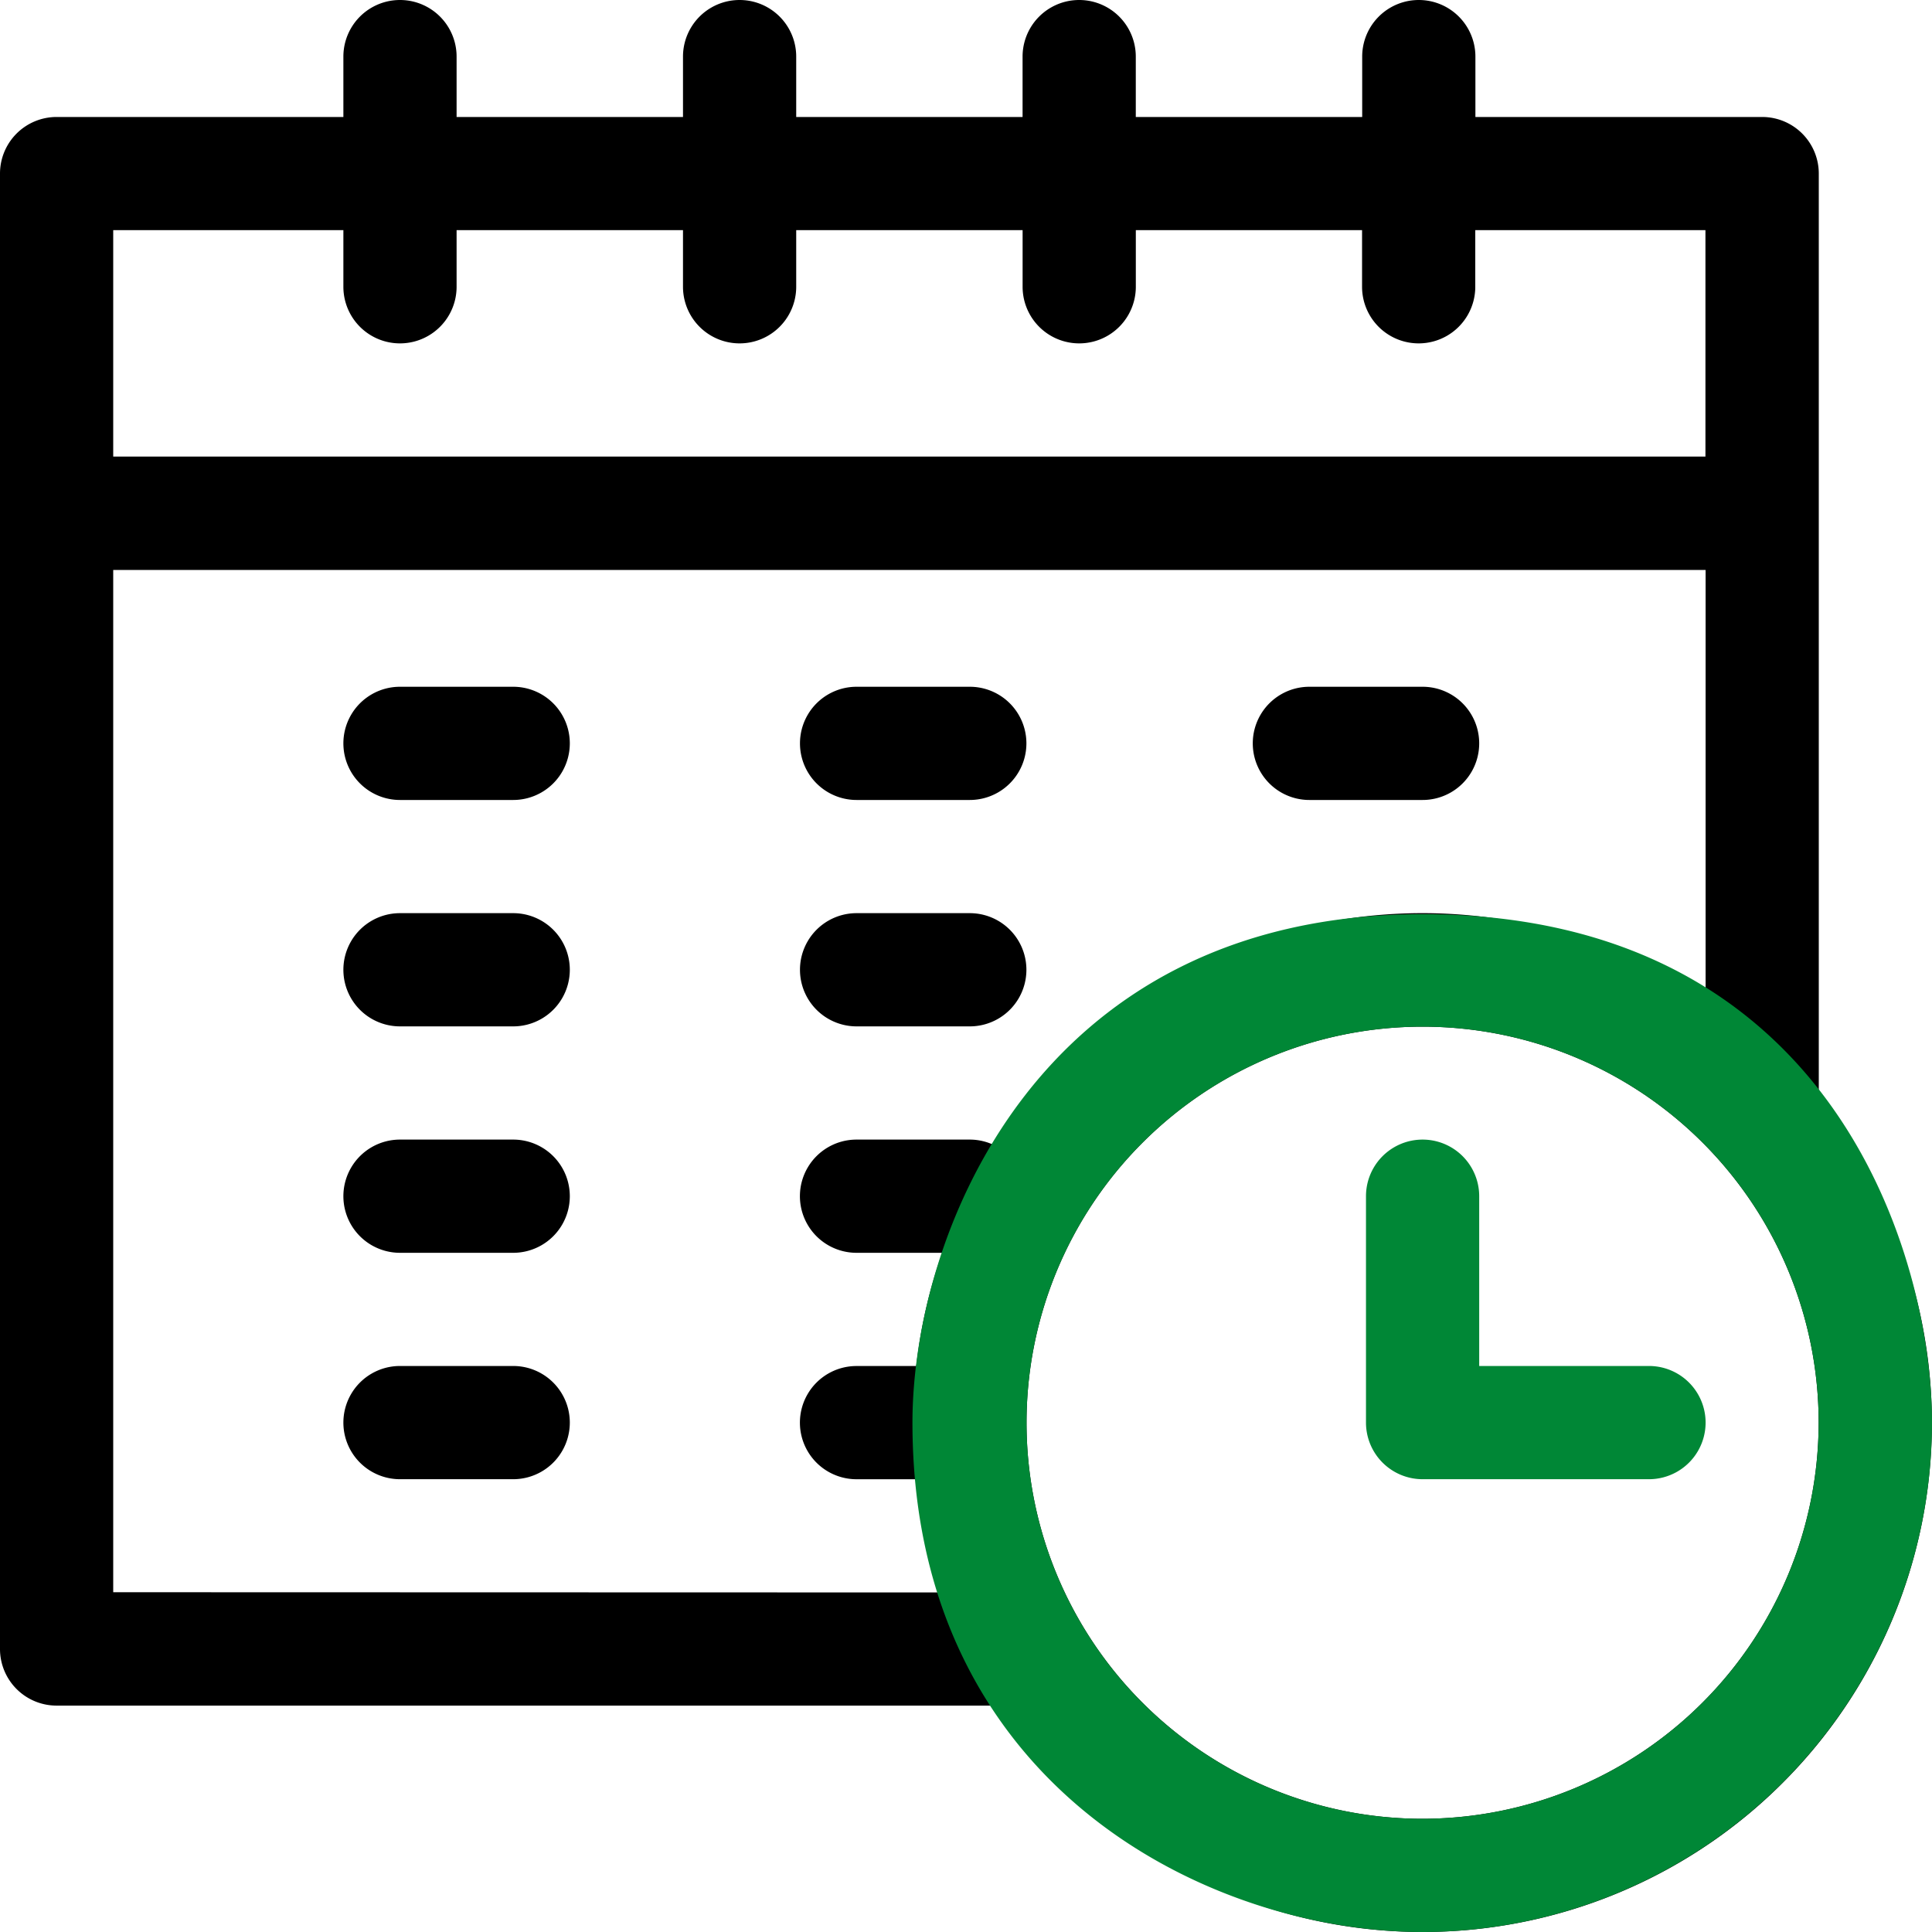 <svg xmlns="http://www.w3.org/2000/svg" width="60" height="60" viewBox="0 0 60 60"><defs><style>.a{fill:#008736;}</style></defs><path d="M56.484,34.248V5.391a1.758,1.758,0,0,0-1.758-1.758H45.82V1.758a1.758,1.758,0,0,0-3.516,0V3.633H35.273V1.758a1.758,1.758,0,0,0-3.516,0V3.633H24.727V1.758a1.758,1.758,0,0,0-3.516,0V3.633H14.18V1.758a1.758,1.758,0,0,0-3.516,0V3.633H1.758A1.758,1.758,0,0,0,0,5.391v45.82a1.758,1.758,0,0,0,1.758,1.758H31.032A15.814,15.814,0,1,0,56.484,34.248Zm-45.82-27.1V8.906a1.758,1.758,0,0,0,3.516,0V7.148h7.031V8.906a1.758,1.758,0,0,0,3.516,0V7.148h7.031V8.906a1.758,1.758,0,0,0,3.516,0V7.148H42.3V8.906a1.758,1.758,0,0,0,3.516,0V7.148h7.148V14.18H3.516V7.148Zm-7.148,42.3V17.7H52.969V31.032A15.8,15.8,0,0,0,30.907,35.58a1.747,1.747,0,0,0-.79-.189H26.6a1.758,1.758,0,0,0,0,3.516h2.663a15.689,15.689,0,0,0-.807,3.516H26.6a1.758,1.758,0,0,0,0,3.516h1.856a15.664,15.664,0,0,0,.807,3.516ZM44.18,56.484a12.3,12.3,0,1,1,12.3-12.3A12.318,12.318,0,0,1,44.18,56.484Zm0,0"/><path class="a" d="M44.18,28.39c-12.048,0-15.843,10.065-15.843,15.789C28.337,55.538,37.623,60,44.18,60A15.838,15.838,0,0,0,60,44.18C60,39.133,57.015,28.39,44.18,28.39Zm0,28.094a12.3,12.3,0,1,1,12.3-12.3A12.318,12.318,0,0,1,44.18,56.484Zm0,0"/><path class="a" d="M370.789,309.031h-5.273v-5.273a1.758,1.758,0,0,0-3.516,0v7.031a1.758,1.758,0,0,0,1.758,1.758h7.031a1.758,1.758,0,0,0,0-3.516Zm0,0" transform="translate(-319.578 -266.609)"/><path d="M96.273,182H92.758a1.758,1.758,0,0,0,0,3.516h3.516a1.758,1.758,0,0,0,0-3.516Zm0,0" transform="translate(-80.336 -160.672)"/><path d="M96.273,242H92.758a1.758,1.758,0,0,0,0,3.516h3.516a1.758,1.758,0,0,0,0-3.516Zm0,0" transform="translate(-80.336 -213.641)"/><path d="M96.273,302H92.758a1.758,1.758,0,0,0,0,3.516h3.516a1.758,1.758,0,0,0,0-3.516Zm0,0" transform="translate(-80.336 -266.609)"/><path d="M213.758,185.516h3.516a1.758,1.758,0,0,0,0-3.516h-3.516a1.758,1.758,0,0,0,0,3.516Zm0,0" transform="translate(-187.156 -160.672)"/><path d="M213.758,245.516h3.516a1.758,1.758,0,0,0,0-3.516h-3.516a1.758,1.758,0,0,0,0,3.516Zm0,0" transform="translate(-187.156 -213.641)"/><path d="M96.273,362H92.758a1.758,1.758,0,0,0,0,3.516h3.516a1.758,1.758,0,0,0,0-3.516Zm0,0" transform="translate(-80.336 -319.578)"/><path d="M333.758,185.516h3.516a1.758,1.758,0,0,0,0-3.516h-3.516a1.758,1.758,0,0,0,0,3.516Zm0,0" transform="translate(-293.094 -160.672)"/></svg>